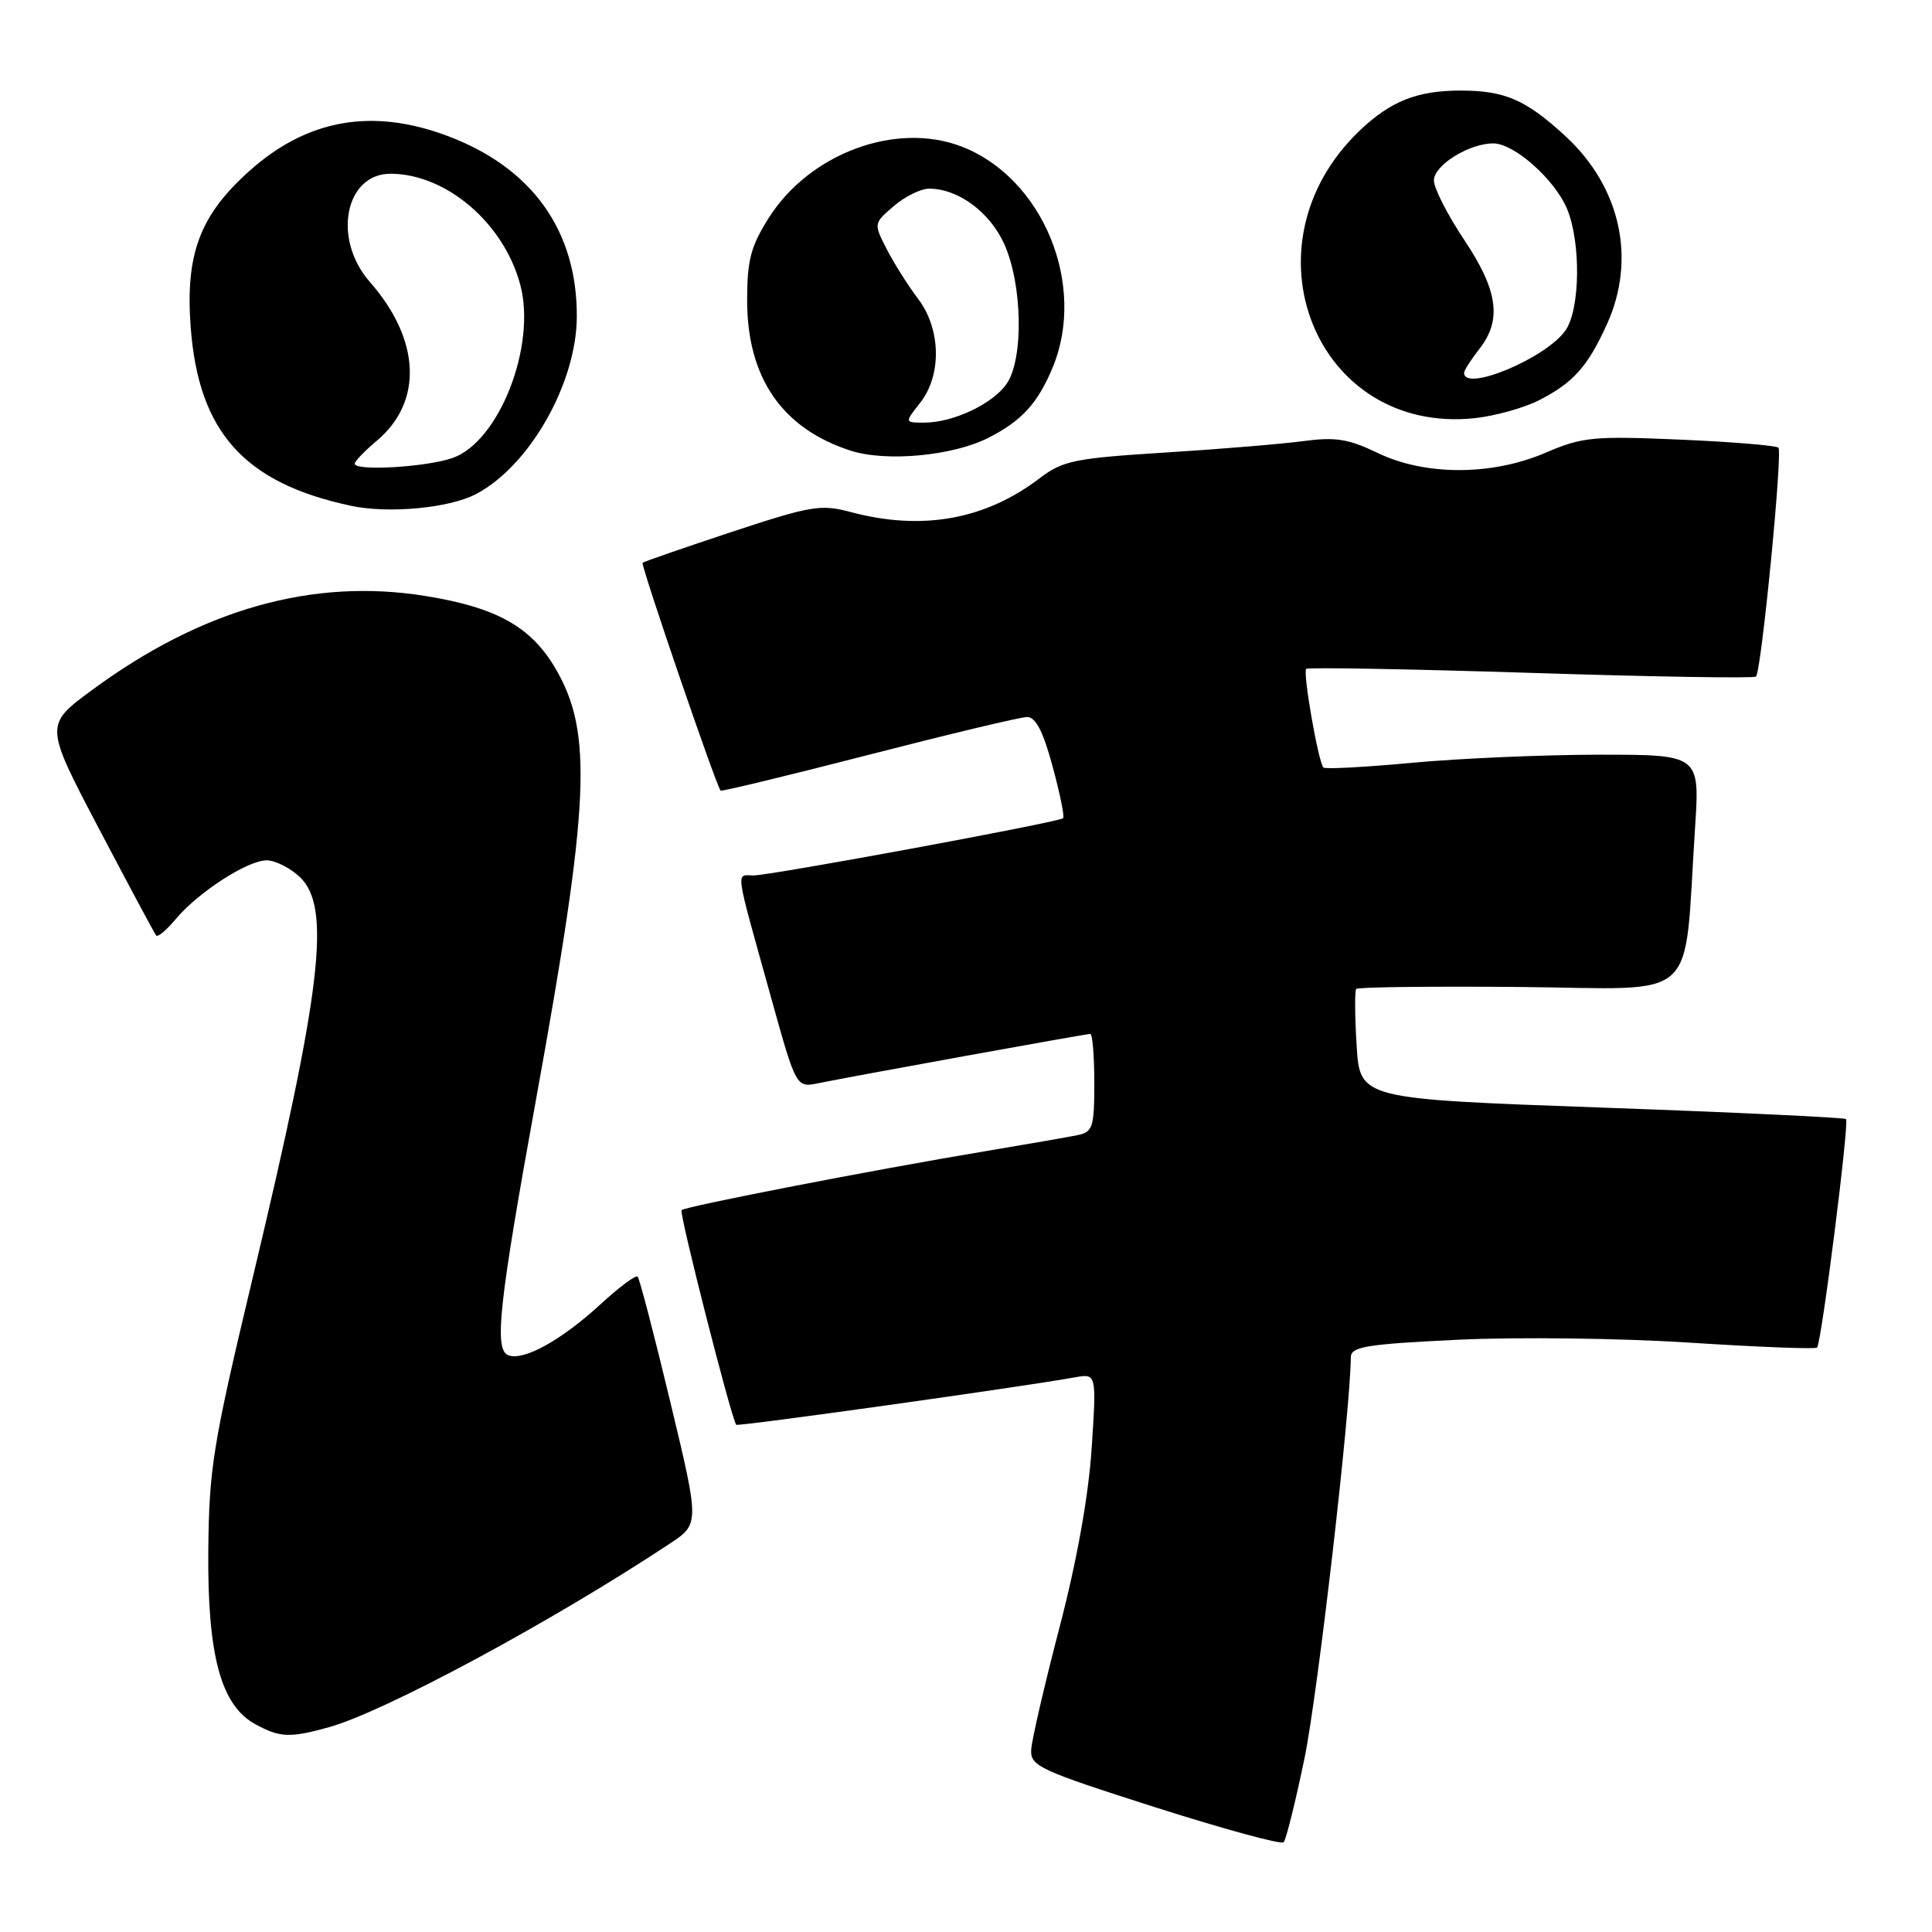 <?xml version="1.0" encoding="UTF-8" standalone="no"?>
<!DOCTYPE svg PUBLIC "-//W3C//DTD SVG 1.1//EN" "http://www.w3.org/Graphics/SVG/1.1/DTD/svg11.dtd" >
<svg xmlns="http://www.w3.org/2000/svg" xmlns:xlink="http://www.w3.org/1999/xlink" version="1.1" viewBox="0 0 256 256">
 <g >
 <path fill="currentColor"
d=" M 172.85 233.00 C 174.59 224.59 178.93 187.00 178.99 179.85 C 179.00 178.44 180.97 178.11 193.25 177.52 C 201.09 177.15 214.89 177.32 223.93 177.91 C 232.97 178.49 240.55 178.79 240.77 178.56 C 241.35 177.98 245.06 148.72 244.61 148.28 C 244.41 148.08 229.84 147.39 212.22 146.76 C 180.20 145.61 180.20 145.61 179.76 138.55 C 179.52 134.67 179.50 131.29 179.70 131.04 C 179.91 130.79 189.69 130.68 201.44 130.78 C 225.57 131.01 223.05 133.30 224.60 109.75 C 225.24 100.00 225.24 100.00 211.87 100.00 C 204.52 100.01 193.39 100.49 187.15 101.07 C 180.91 101.65 175.60 101.94 175.36 101.70 C 174.69 101.02 172.60 89.07 173.08 88.63 C 173.31 88.41 186.72 88.65 202.87 89.16 C 219.02 89.68 232.44 89.90 232.68 89.65 C 233.39 88.95 236.23 59.90 235.65 59.32 C 235.36 59.03 229.50 58.55 222.61 58.25 C 211.13 57.76 209.66 57.90 204.82 59.98 C 197.69 63.05 188.82 63.06 182.51 60.00 C 178.69 58.16 176.95 57.88 172.69 58.45 C 169.83 58.83 161.57 59.52 154.32 59.97 C 142.38 60.72 140.82 61.04 137.76 63.37 C 130.55 68.87 122.16 70.37 112.72 67.85 C 108.77 66.79 107.47 67.01 96.96 70.48 C 90.66 72.57 85.34 74.41 85.15 74.57 C 84.86 74.82 94.82 103.91 95.48 104.76 C 95.59 104.90 104.42 102.77 115.09 100.02 C 125.77 97.27 135.22 95.01 136.10 95.01 C 137.23 95.00 138.23 96.94 139.47 101.54 C 140.45 105.14 141.08 108.24 140.87 108.42 C 140.28 108.95 102.13 116.00 99.84 116.00 C 97.48 116.00 97.28 114.60 102.21 132.32 C 105.50 144.14 105.50 144.14 108.50 143.52 C 112.98 142.60 143.86 137.00 144.47 137.00 C 144.76 137.00 145.00 139.92 145.00 143.48 C 145.00 149.40 144.80 150.00 142.75 150.42 C 141.51 150.67 136.00 151.63 130.50 152.55 C 115.76 155.01 90.81 159.85 90.31 160.35 C 89.96 160.70 96.85 187.76 97.55 188.79 C 97.73 189.05 135.33 183.79 142.40 182.51 C 145.30 181.99 145.30 181.99 144.65 191.90 C 144.24 198.21 142.69 206.84 140.39 215.65 C 138.40 223.27 136.71 230.55 136.64 231.84 C 136.51 234.01 137.70 234.56 153.00 239.45 C 162.07 242.34 169.76 244.44 170.09 244.11 C 170.41 243.77 171.65 238.78 172.85 233.00 Z  M 43.50 228.89 C 50.86 226.87 73.07 214.92 88.72 204.56 C 92.70 201.93 92.70 201.93 88.82 185.77 C 86.69 176.88 84.74 169.41 84.49 169.16 C 84.24 168.91 82.06 170.54 79.63 172.77 C 74.42 177.57 69.39 180.36 67.36 179.58 C 65.44 178.85 66.09 172.88 71.06 145.50 C 78.16 106.34 78.58 97.07 73.60 88.57 C 70.34 83.03 65.80 80.49 56.36 78.97 C 41.46 76.56 26.75 80.71 12.20 91.43 C 5.90 96.07 5.90 96.07 13.10 109.78 C 17.07 117.33 20.48 123.71 20.70 123.96 C 20.91 124.21 22.08 123.23 23.29 121.78 C 26.26 118.23 32.80 114.00 35.33 114.00 C 36.45 114.00 38.41 114.98 39.69 116.17 C 43.93 120.16 42.68 130.82 33.44 169.50 C 28.21 191.40 27.70 194.55 27.60 205.50 C 27.48 219.38 29.28 226.00 33.84 228.47 C 37.09 230.24 38.38 230.30 43.50 228.89 Z  M 63.01 65.50 C 70.11 61.83 76.38 50.85 76.43 42.00 C 76.50 30.59 70.51 22.21 59.29 18.01 C 49.28 14.26 40.66 15.80 32.97 22.72 C 26.46 28.57 24.54 33.73 25.27 43.39 C 26.32 57.27 32.37 64.00 46.50 67.02 C 51.46 68.08 59.43 67.34 63.01 65.50 Z  M 130.99 58.00 C 135.37 55.77 137.50 53.45 139.46 48.75 C 144.05 37.77 138.18 23.53 127.37 19.40 C 118.70 16.09 107.29 20.32 101.88 28.85 C 99.48 32.64 99.00 34.46 99.00 39.79 C 99.00 50.06 103.63 56.78 112.73 59.72 C 117.44 61.23 126.28 60.41 130.99 58.00 Z  M 203.90 53.05 C 208.47 50.72 210.38 48.58 212.92 42.98 C 216.85 34.33 214.74 24.78 207.42 18.03 C 202.18 13.21 199.40 12.00 193.50 12.00 C 187.78 12.00 184.25 13.41 180.16 17.31 C 164.28 32.49 174.33 57.63 195.40 55.41 C 198.09 55.12 201.91 54.06 203.90 53.05 Z  M 47.00 61.44 C 47.00 61.12 48.32 59.76 49.93 58.40 C 56.08 53.23 55.72 45.00 49.00 37.35 C 44.01 31.66 45.71 22.97 51.81 23.02 C 59.19 23.08 66.78 29.60 68.94 37.74 C 71.10 45.85 66.12 58.56 59.95 60.69 C 56.42 61.91 47.00 62.45 47.00 61.44 Z  M 121.93 53.37 C 124.81 49.70 124.68 43.59 121.65 39.59 C 120.35 37.89 118.50 34.95 117.52 33.06 C 115.75 29.61 115.75 29.61 118.43 27.31 C 119.90 26.04 122.01 25.00 123.11 25.00 C 126.95 25.00 131.13 28.07 133.06 32.32 C 135.49 37.68 135.66 47.61 133.37 50.88 C 131.50 53.55 126.28 56.00 122.46 56.00 C 119.85 56.00 119.85 56.00 121.93 53.37 Z  M 194.00 49.41 C 194.00 49.08 194.90 47.67 196.00 46.27 C 199.04 42.40 198.51 38.51 194.00 31.76 C 191.80 28.47 190.00 24.93 190.00 23.91 C 190.00 21.90 194.65 19.00 197.87 19.00 C 200.63 19.00 206.01 23.77 207.64 27.67 C 209.50 32.13 209.39 41.00 207.43 43.79 C 204.87 47.46 194.00 52.00 194.00 49.41 Z "/>
</g>
</svg>